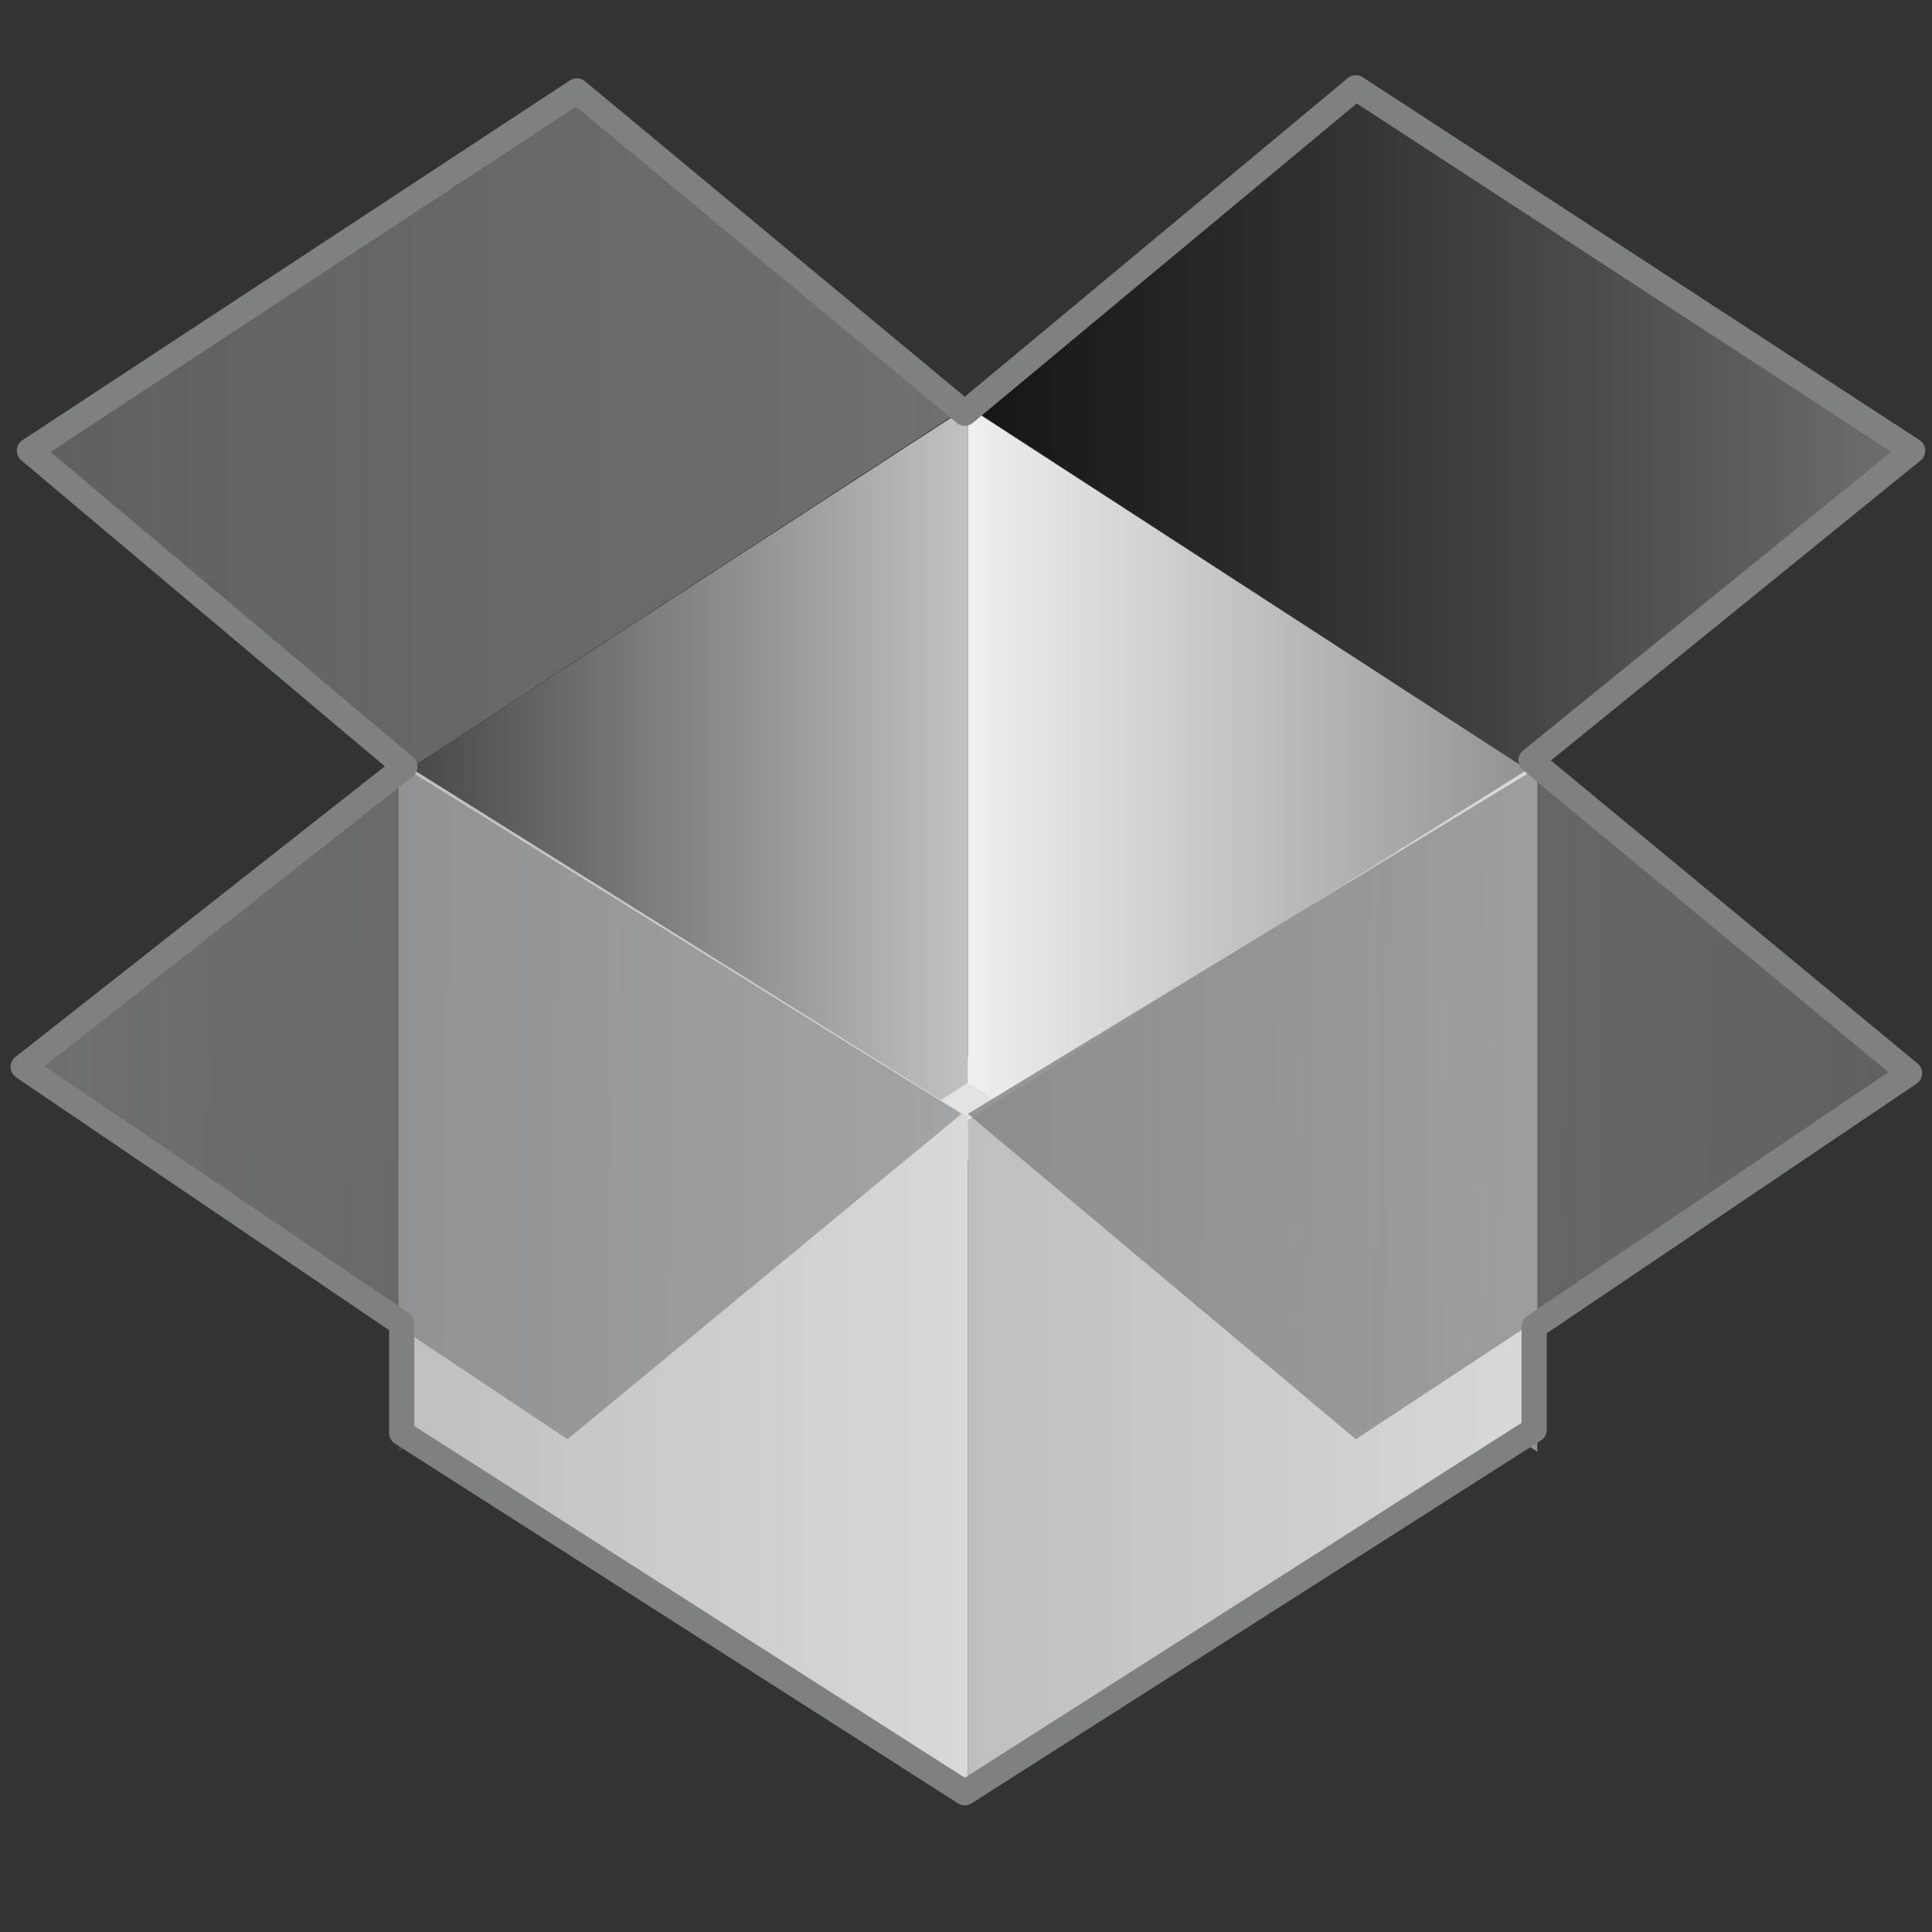 <?xml version="1.0" encoding="UTF-8" standalone="no"?>
<!-- Created with Inkscape (http://www.inkscape.org/) -->

<svg
   width="256mm"
   height="256mm"
   viewBox="0 0 256 256"
   version="1.1"
   id="svg1"
   inkscape:version="1.3.2 (091e20ef0f, 2023-11-25)"
   xml:space="preserve"
   sodipodi:docname="dropboxstatus-disable.svg"
   xmlns:inkscape="http://www.inkscape.org/namespaces/inkscape"
   xmlns:sodipodi="http://sodipodi.sourceforge.net/DTD/sodipodi-0.dtd"
   xmlns:xlink="http://www.w3.org/1999/xlink"
   xmlns="http://www.w3.org/2000/svg"
   xmlns:svg="http://www.w3.org/2000/svg"
   xmlns:rdf="http://www.w3.org/1999/02/22-rdf-syntax-ns#"
   xmlns:cc="http://creativecommons.org/ns#"
   xmlns:dc="http://purl.org/dc/elements/1.1/"><rect x="0" y="0" width="256" height="256" fill="#333333" stroke="none"/><defs
     id="defs1"><linearGradient
       id="linearGradient13"><stop
         id="stop12"
         style="stop-color:#808080;stop-opacity:0.784;"
         offset="0" /><stop
         id="stop13"
         style="stop-color:#808080;stop-opacity:0.588;"
         offset="1" /></linearGradient><linearGradient
       id="linearGradient11"><stop
         id="stop10"
         style="stop-color:#7f8080;stop-opacity:0.588;"
         offset="0" /><stop
         id="stop11"
         style="stop-color:#7f8080;stop-opacity:0.784;"
         offset="1" /></linearGradient><linearGradient
       x1="509.955"
       y1="631.036"
       x2="758.115"
       y2="631.036"
       id="linearGradient3865"
       xlink:href="#linearGradient3801"
       gradientUnits="userSpaceOnUse"
       gradientTransform="matrix(-1,0.022,0,1,1019.909,-135.016)" /><linearGradient
       id="linearGradient3801"><stop
         id="stop3803"
         style="stop-color:#c2c2c2;stop-opacity:1;"
         offset="0" /><stop
         id="stop3805"
         style="stop-color:#454545;stop-opacity:1;"
         offset="1" /></linearGradient><linearGradient
       x1="509.955"
       y1="631.036"
       x2="758.115"
       y2="631.036"
       id="linearGradient3862"
       xlink:href="#linearGradient3789"
       gradientUnits="userSpaceOnUse"
       gradientTransform="matrix(1,0.022,0,1,0,-135.016)" /><linearGradient
       id="linearGradient3789"><stop
         id="stop3791"
         style="stop-color:#f0f0f0;stop-opacity:1;"
         offset="0" /><stop
         id="stop3793"
         style="stop-color:#919191;stop-opacity:1;"
         offset="1" /></linearGradient><linearGradient
       x1="509.955"
       y1="631.036"
       x2="758.115"
       y2="631.036"
       id="linearGradient3859"
       xlink:href="#linearGradient3811"
       gradientUnits="userSpaceOnUse"
       gradientTransform="rotate(180,509.955,646.17)" /><linearGradient
       id="linearGradient3811"><stop
         id="stop3813"
         style="stop-color:#d9d9da;stop-opacity:1;"
         offset="0" /><stop
         id="stop3815"
         style="stop-color:#bfbfc0;stop-opacity:1;"
         offset="1" /></linearGradient><linearGradient
       x1="509.955"
       y1="631.036"
       x2="758.115"
       y2="631.036"
       id="linearGradient3856"
       xlink:href="#linearGradient3823"
       gradientUnits="userSpaceOnUse"
       gradientTransform="matrix(1,0,0,-1,4.6950732e-5,1293.704)" /><linearGradient
       id="linearGradient3823"><stop
         id="stop3825"
         style="stop-color:#bfbfc0;stop-opacity:1;"
         offset="0" /><stop
         id="stop3827"
         style="stop-color:#d9d9da;stop-opacity:1;"
         offset="1" /></linearGradient><linearGradient
       x1="101.764"
       y1="293.156"
       x2="507.728"
       y2="293.156"
       id="linearGradient3857"
       xlink:href="#linearGradient3843"
       gradientUnits="userSpaceOnUse" /><linearGradient
       id="linearGradient3843"><stop
         id="stop3845"
         style="stop-color:#808080;stop-opacity:0.588;"
         offset="0" /><stop
         id="stop3847"
         style="stop-color:#808080;stop-opacity:0.784;"
         offset="1" /></linearGradient><linearGradient
       x1="101.764"
       y1="293.156"
       x2="507.728"
       y2="293.156"
       id="linearGradient3850"
       xlink:href="#linearGradient3831"
       gradientUnits="userSpaceOnUse"
       gradientTransform="matrix(-1,0,0,1,1019.909,0)" /><linearGradient
       id="linearGradient3831"><stop
         id="stop3833"
         style="stop-color:#808080;stop-opacity:0.784;"
         offset="0" /><stop
         id="stop3835"
         style="stop-color:#000000;stop-opacity:0.588;"
         offset="1" /></linearGradient><linearGradient
       x1="509.455"
       y1="586.312"
       x2="919.509"
       y2="586.312"
       id="linearGradient3847"
       xlink:href="#linearGradient13"
       gradientUnits="userSpaceOnUse"
       gradientTransform="matrix(1,0,-0.009,1,5.48,0)" /><linearGradient
       x1="509.455"
       y1="586.312"
       x2="919.509"
       y2="586.312"
       id="linearGradient3844"
       xlink:href="#linearGradient11"
       gradientUnits="userSpaceOnUse"
       gradientTransform="matrix(-1,0,-0.009,1,1022.662,0)" /><linearGradient
       id="SVGID_XMLID_3__9"
       gradientUnits="userSpaceOnUse"
       gradientTransform="matrix(1.98,0,0,1.98,-126.43,-126.43)"
       x1="63.998"
       y1="14.001"
       x2="63.998"
       y2="63.001">
<stop
   offset="0%"
   style="stop-color:rgb(255,255,255);stop-opacity: 1"
   id="stop31" />
<stop
   offset="100%"
   style="stop-color:rgb(255,255,255);stop-opacity: 0"
   id="stop32" />
</linearGradient><linearGradient
       id="SVGID_XMLID_2__8"
       gradientUnits="userSpaceOnUse"
       gradientTransform="matrix(1.98,0,0,1.98,-126.43,-126.43)"
       x1="68.055"
       y1="118.069"
       x2="23.231"
       y2="22.762">
<stop
   offset="0%"
   style="stop-color:rgb(255,84,84);stop-opacity: 1"
   id="stop26" />
<stop
   offset="19.44%"
   style="stop-color:rgb(249,79,79);stop-opacity: 1"
   id="stop27" />
<stop
   offset="46.65%"
   style="stop-color:rgb(230,66,66);stop-opacity: 1"
   id="stop28" />
<stop
   offset="78.3%"
   style="stop-color:rgb(201,45,45);stop-opacity: 1"
   id="stop29" />
<stop
   offset="100%"
   style="stop-color:rgb(176,28,28);stop-opacity: 1"
   id="stop30" />
</linearGradient><linearGradient
       id="SVGID_XMLID_1__7"
       gradientUnits="userSpaceOnUse"
       gradientTransform="matrix(1.98,0,0,1.98,-126.43,-126.43)"
       x1="115.602"
       y1="117.391"
       x2="13.811"
       y2="13.381">
<stop
   offset="0"
   style="stop-color:#ff9090;stop-opacity:1;"
   id="stop21" />
<stop
   offset="0.194"
   style="stop-color:#fa8080;stop-opacity:1;"
   id="stop22" />
<stop
   offset="0.467"
   style="stop-color:#e74f4f;stop-opacity:1;"
   id="stop23" />
<stop
   offset="0.636"
   style="stop-color:#9d2323;stop-opacity:1;"
   id="stop24" />
<stop
   offset="1"
   style="stop-color:#881515;stop-opacity:1;"
   id="stop25" />
</linearGradient><linearGradient
       id="SVGID_XMLID_2__8-0"
       gradientUnits="userSpaceOnUse"
       gradientTransform="matrix(1.98,0,0,1.98,-126.43,-126.43)"
       x1="68.055"
       y1="118.069"
       x2="23.231"
       y2="22.762">
<stop
   offset="0"
   style="stop-color:#54bcff;stop-opacity:1;"
   id="stop26-6" />
<stop
   offset="0.194"
   style="stop-color:#4fc5f9;stop-opacity:1;"
   id="stop27-3" />
<stop
   offset="0.467"
   style="stop-color:#42b5e6;stop-opacity:1;"
   id="stop28-2" />
<stop
   offset="0.783"
   style="stop-color:#2d98c9;stop-opacity:1;"
   id="stop29-0" />
<stop
   offset="1"
   style="stop-color:#1c69b0;stop-opacity:1;"
   id="stop30-6" />
</linearGradient><linearGradient
       id="SVGID_XMLID_1__7-1"
       gradientUnits="userSpaceOnUse"
       gradientTransform="matrix(1.98,0,0,1.98,-126.43,-126.43)"
       x1="115.602"
       y1="117.391"
       x2="13.811"
       y2="13.381">
<stop
   offset="0"
   style="stop-color:#90daff;stop-opacity:1;"
   id="stop21-5" />
<stop
   offset="0.194"
   style="stop-color:#80c5fa;stop-opacity:1;"
   id="stop22-5" />
<stop
   offset="0.467"
   style="stop-color:#4f9fe7;stop-opacity:1;"
   id="stop23-4" />
<stop
   offset="0.636"
   style="stop-color:#235a9d;stop-opacity:1;"
   id="stop24-7" />
<stop
   offset="1"
   style="stop-color:#154988;stop-opacity:1;"
   id="stop25-6" />
</linearGradient></defs><sodipodi:namedview
     id="base"
     pagecolor="#ffffff"
     bordercolor="#000000"
     borderopacity="0.3"
     inkscape:pageopacity="0.0"
     inkscape:pageshadow="2"
     inkscape:zoom="0.98994949"
     inkscape:cx="505.07627"
     inkscape:cy="476.792"
     inkscape:document-units="mm"
     inkscape:showpageshadow="2"
     inkscape:pagecheckerboard="0"
     inkscape:deskcolor="#d1d1d1"
     inkscape:current-layer="svg1" /><g
     id="g3"
     transform="matrix(0.304,0,0,0.304,-26.773,-31.889)"><rect
       width="53.177"
       height="44.996"
       x="482.684"
       y="565.859"
       id="rect3817"
       style="fill:#e3e3e3;fill-opacity:1;fill-rule:nonzero;stroke:none" /><path
       d="M 509.955,282.248 261.795,443.142 V 737.662 L 509.955,576.767 Z"
       id="path3797"
       style="fill:url(#linearGradient3865);fill-opacity:1;fill-rule:nonzero;stroke:none" /><path
       d="m 509.955,282.248 248.16,160.895 V 737.662 L 509.955,576.767 Z"
       id="rect2998"
       style="fill:url(#linearGradient3862);fill-opacity:1;fill-rule:nonzero;stroke:none" /><path
       d="M 509.955,886.285 261.795,730.844 V 436.325 l 248.16,155.441 z"
       id="path3807"
       style="fill:url(#linearGradient3859);fill-opacity:1;fill-rule:nonzero;stroke:none" /><path
       d="M 509.955,887.648 758.115,732.208 V 437.688 l -248.16,155.441 z"
       id="path3819"
       style="fill:url(#linearGradient3856);fill-opacity:1;fill-rule:nonzero;stroke:none" /><path
       d="M 265.885,440.415 507.228,283.611 338.152,145.896 102.264,301.337 Z"
       id="path3849"
       style="fill:url(#linearGradient3857);fill-opacity:1;stroke:none" /><path
       d="M 754.024,440.415 512.682,283.611 681.758,145.896 917.646,301.337 Z"
       id="path3859"
       style="fill:url(#linearGradient3850);fill-opacity:1;stroke:none" /><path
       d="M 509.916,590.402 756.751,440.415 919.124,574.04 679.031,732.208 Z"
       id="path3829"
       style="fill:url(#linearGradient3847);fill-opacity:1;stroke:none" /><path
       d="M 507.189,590.402 265.885,440.415 98.288,574.04 335.425,732.208 Z"
       id="path3839"
       style="fill:url(#linearGradient3844);fill-opacity:1;stroke:none" /><path
       d="M 100.9,301.337 339.515,144.533 508.591,284.975 679.031,143.169 921.736,301.337 755.387,436.325 920.373,572.676 756.751,683.121 v 44.996 L 508.591,886.285 263.158,729.481 V 681.758 L 98.173,569.949 264.522,439.052 Z"
       id="path3787"
       style="fill:none;stroke:#7f8080;stroke-width:11;stroke-linecap:butt;stroke-linejoin:round;stroke-miterlimit:4;stroke-dasharray:none;stroke-opacity:1" /></g></svg>
